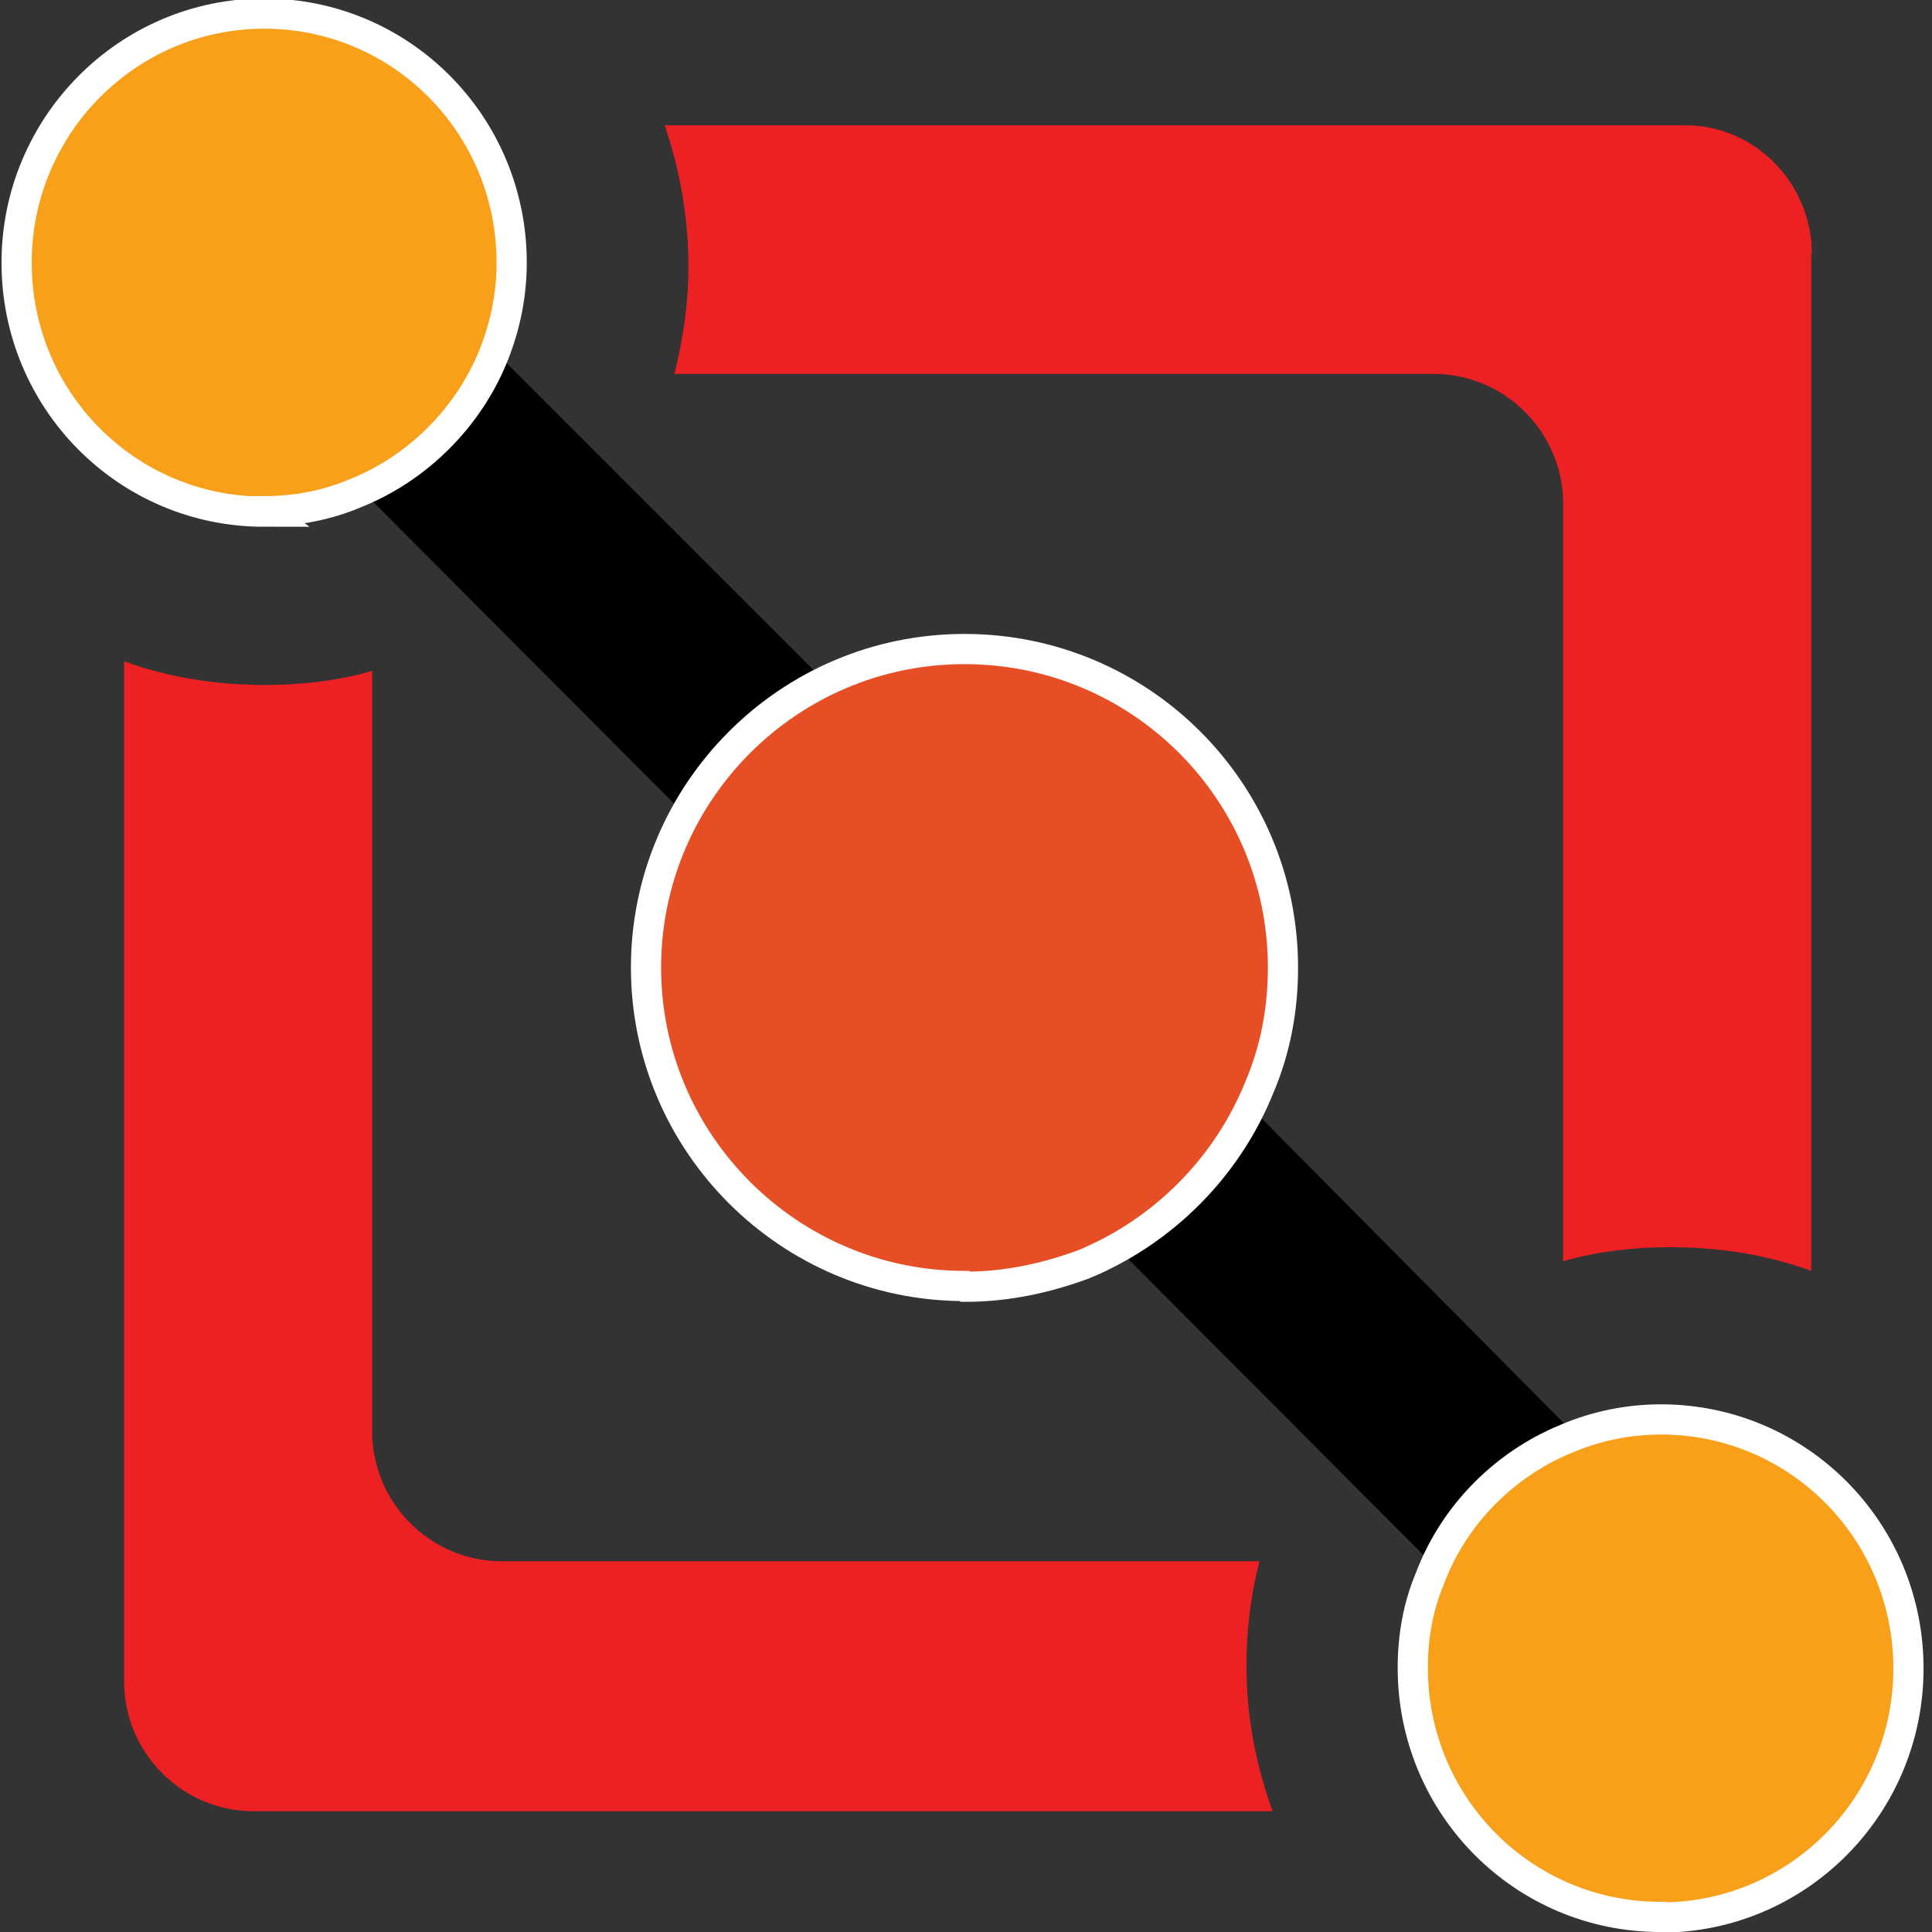 <?xml version="1.0" encoding="UTF-8"?>
<svg width="128" height="128" version="1.1" viewBox="0 0 128 128" xml:space="preserve" xmlns="http://www.w3.org/2000/svg">
<rect x="0" y="0" width="128" height="128" fill="#333333" stroke="none"/>
<style type="text/css">
	.st0{fill:#ED2024;}
	.st1{stroke:#000000;stroke-miterlimit:10;}
	.st2{fill:#F9A01B;}
	.st4{fill:none;}
	.st7{fill:#E64F25;}
</style>
<g stroke-width=".715">
<path class="st0" d="m84.3 120h-67.5c-4.72 0-8.58-3.87-8.58-8.59v-67.6c2.93 1.07 6.07 1.57 9.36 1.57 2.43 0 4.86-0.286 7.08-0.931v50.4c0 4.72 3.86 8.59 8.58 8.59h50.2c-0.572 2.22-0.858 4.51-0.858 6.94 0 3.44 0.643 6.59 1.72 9.59z" fill="#ed2024"/>
<path class="st0" d="m120 16.8v67.4c-2.93-1.07-6.07-1.57-9.36-1.57-2.43 0-4.86 0.286-7.08 0.931v-50.2c0-4.72-3.86-8.59-8.58-8.59h-50.3c0.572-2.29 0.929-4.65 0.929-7.09 0-3.29-0.572-6.44-1.57-9.38h67.5c4.65-0.072 8.5 3.79 8.5 8.52z" fill="#ed2024"/>
<path class="st1" d="m105 96.2c-3.86 1.57-6.86 4.72-8.43 8.59l-73-73.2c3.86-1.57 6.93-4.65 8.5-8.52l49 49z" stroke="#000" stroke-miterlimit="10"/>
</g>
<g stroke="#fff" stroke-width="2">
<path class="st7" d="m63.9 85.2c-11.6 0-21.1-9.45-21.1-21.1 0-11.6 9.43-21.1 21.1-21.1s21.1 9.45 21.1 21.1c0 2.79-0.5 5.44-1.57 7.95-2.14 5.3-6.36 9.52-11.6 11.7-2.5 0.931-5.15 1.5-7.86 1.5z" fill="#e64f25"/>
<path class="st2" d="m110 127c-9.08 0-16.4-7.37-16.4-16.5 0-2.08 0.357-4.08 1.14-5.94 1.57-4.15 4.86-7.52 9.01-9.23 2-0.859 4.15-1.29 6.29-1.29 9.08 0 16.4 7.37 16.4 16.5s-7.36 16.5-16.4 16.5z" fill="#f9a01b"/>
<path class="st2" d="m17.5 33.9c-9.08 0-16.4-7.37-16.4-16.5 0-9.09 7.36-16.5 16.4-16.5 9.08 0 16.4 7.37 16.4 16.5 0 2.15-0.429 4.22-1.21 6.16-1.64 4.08-5 7.45-9.08 9.09-2 0.859-4.07 1.22-6.15 1.22z" fill="#f9a01b"/>
</g>
<rect class="st4" x="264" y="-118" width="287" height="78.5" fill="none"/>
</svg>
